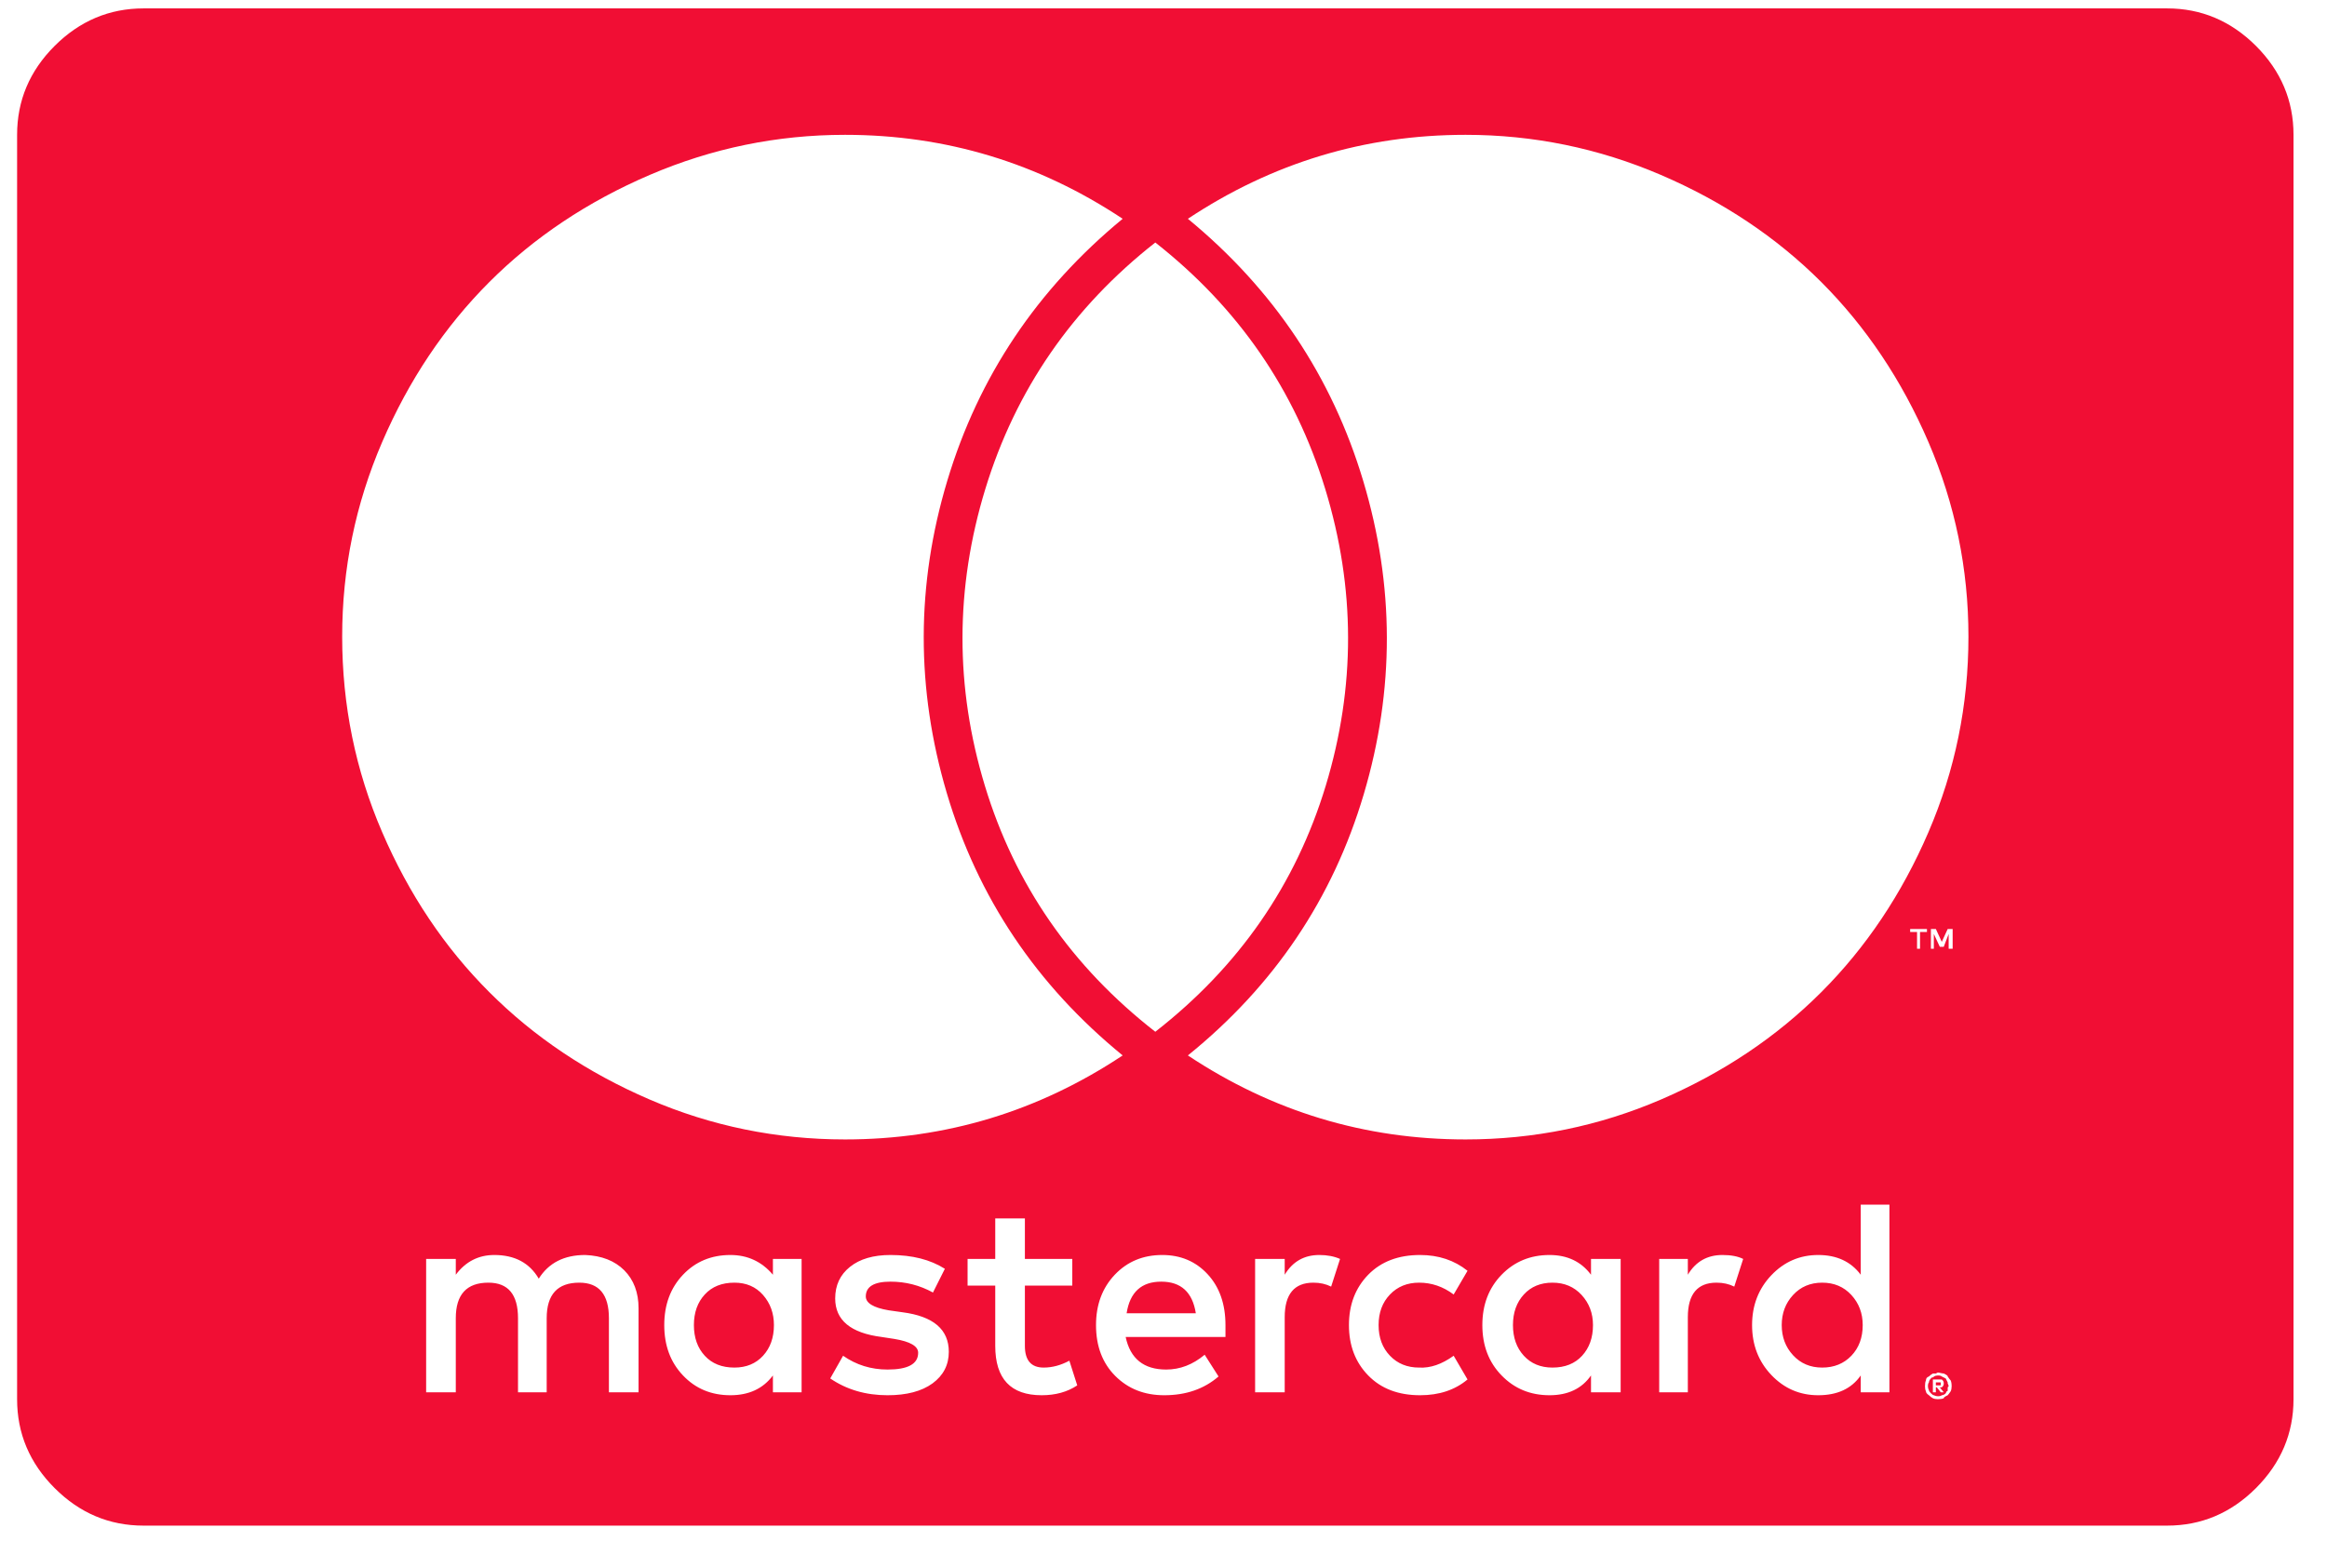 <svg
 xmlns="http://www.w3.org/2000/svg"
 xmlns:xlink="http://www.w3.org/1999/xlink"
 width="46px" height="31px">
<path fill-rule="evenodd"  fill="rgb(241, 14, 52)"
 d="M18.727,9.502 C18.108,11.560 18.105,13.620 18.717,15.684 C19.329,17.748 20.487,19.476 22.193,20.869 C20.526,21.976 18.697,22.530 16.705,22.530 C15.351,22.530 14.062,22.266 12.838,21.739 C11.614,21.211 10.559,20.505 9.674,19.619 C8.788,18.734 8.082,17.679 7.555,16.455 C7.027,15.232 6.764,13.942 6.764,12.588 C6.764,11.247 7.027,9.965 7.555,8.740 C8.082,7.517 8.788,6.462 9.674,5.576 C10.559,4.691 11.617,3.985 12.848,3.457 C14.078,2.930 15.364,2.666 16.705,2.666 C18.697,2.666 20.526,3.220 22.193,4.326 C20.501,5.720 19.345,7.445 18.727,9.502 ZM26.197,9.668 C26.796,11.628 26.799,13.584 26.207,15.537 C25.614,17.490 24.491,19.112 22.838,20.401 C21.184,19.112 20.061,17.490 19.469,15.537 C18.876,13.584 18.879,11.628 19.478,9.668 C20.077,7.709 21.197,6.084 22.838,4.795 C24.478,6.084 25.598,7.709 26.197,9.668 ZM28.971,2.666 C30.312,2.666 31.598,2.930 32.828,3.457 C34.059,3.985 35.116,4.691 36.002,5.576 C36.887,6.462 37.594,7.517 38.121,8.740 C38.648,9.965 38.912,11.247 38.912,12.588 C38.912,13.942 38.648,15.232 38.121,16.455 C37.594,17.679 36.887,18.734 36.002,19.619 C35.116,20.505 34.062,21.211 32.838,21.739 C31.614,22.266 30.325,22.530 28.971,22.530 C26.978,22.530 25.149,21.976 23.482,20.869 C25.188,19.489 26.347,17.767 26.959,15.703 C27.571,13.640 27.567,11.576 26.949,9.512 C26.331,7.448 25.175,5.720 23.482,4.326 C25.149,3.220 26.978,2.666 28.971,2.666 L28.971,2.666 ZM37.955,18.760 L37.896,18.760 L37.896,18.428 L37.760,18.428 L37.760,18.369 L38.092,18.369 L38.092,18.428 L37.955,18.428 L37.955,18.760 ZM38.521,18.467 L38.424,18.721 L38.346,18.721 L38.228,18.467 L38.228,18.760 L38.170,18.760 L38.170,18.369 L38.268,18.369 L38.385,18.623 L38.502,18.369 L38.600,18.369 L38.600,18.760 L38.521,18.760 L38.521,18.467 ZM38.365,27.334 L38.326,27.334 L38.268,27.334 L38.268,27.393 L38.326,27.393 L38.365,27.393 L38.365,27.354 L38.365,27.334 ZM38.287,27.432 L38.268,27.432 L38.268,27.530 L38.209,27.530 L38.209,27.276 L38.326,27.276 C38.339,27.276 38.358,27.276 38.385,27.276 L38.404,27.295 C38.417,27.308 38.424,27.328 38.424,27.354 C38.424,27.380 38.417,27.400 38.404,27.412 L38.385,27.432 C38.372,27.432 38.358,27.432 38.346,27.432 L38.424,27.530 L38.365,27.530 L38.287,27.432 ZM14.518,27.041 C14.752,27.041 14.941,26.963 15.084,26.807 C15.227,26.651 15.299,26.449 15.299,26.201 C15.299,25.967 15.227,25.769 15.084,25.606 C14.941,25.443 14.752,25.362 14.518,25.362 C14.270,25.362 14.075,25.440 13.932,25.596 C13.788,25.752 13.717,25.954 13.717,26.201 C13.717,26.449 13.788,26.651 13.932,26.807 C14.075,26.963 14.270,27.041 14.518,27.041 L14.518,27.041 ZM22.271,25.967 L23.639,25.967 C23.573,25.550 23.346,25.342 22.955,25.342 C22.564,25.342 22.336,25.550 22.271,25.967 L22.271,25.967 ZM30.689,27.041 C30.937,27.041 31.132,26.963 31.275,26.807 C31.418,26.651 31.490,26.449 31.490,26.201 C31.490,25.967 31.415,25.769 31.266,25.606 C31.116,25.443 30.924,25.362 30.689,25.362 C30.455,25.362 30.266,25.440 30.123,25.596 C29.980,25.752 29.908,25.954 29.908,26.201 C29.908,26.449 29.980,26.651 30.123,26.807 C30.266,26.963 30.455,27.041 30.689,27.041 L30.689,27.041 ZM36.021,27.041 C36.256,27.041 36.448,26.963 36.598,26.807 C36.747,26.651 36.822,26.449 36.822,26.201 C36.822,25.967 36.747,25.769 36.598,25.606 C36.448,25.443 36.256,25.362 36.021,25.362 C35.787,25.362 35.595,25.443 35.445,25.606 C35.295,25.769 35.221,25.967 35.221,26.201 C35.221,26.436 35.295,26.634 35.445,26.797 C35.595,26.960 35.787,27.041 36.021,27.041 ZM38.385,27.588 C38.411,27.588 38.437,27.575 38.463,27.549 L38.482,27.510 C38.495,27.510 38.502,27.504 38.502,27.490 C38.502,27.478 38.502,27.458 38.502,27.432 L38.521,27.412 C38.521,27.400 38.515,27.380 38.502,27.354 L38.502,27.334 L38.463,27.256 L38.385,27.217 C38.372,27.204 38.346,27.197 38.307,27.197 C38.280,27.197 38.254,27.204 38.228,27.217 C38.228,27.230 38.215,27.237 38.189,27.237 L38.170,27.256 C38.144,27.282 38.131,27.308 38.131,27.334 C38.118,27.347 38.111,27.373 38.111,27.412 C38.111,27.439 38.118,27.465 38.131,27.490 C38.131,27.504 38.144,27.523 38.170,27.549 C38.196,27.575 38.215,27.588 38.228,27.588 C38.254,27.601 38.280,27.608 38.307,27.608 L38.307,27.608 L38.307,27.608 C38.346,27.608 38.372,27.601 38.385,27.588 L38.385,27.588 ZM12.037,26.065 C12.037,25.596 11.842,25.362 11.451,25.362 C11.021,25.362 10.807,25.596 10.807,26.065 L10.807,27.530 L10.240,27.530 L10.240,26.065 C10.240,25.596 10.045,25.362 9.654,25.362 C9.225,25.362 9.010,25.596 9.010,26.065 L9.010,27.530 L8.424,27.530 L8.424,24.893 L9.010,24.893 L9.010,25.205 C9.205,24.945 9.459,24.815 9.771,24.815 C10.175,24.815 10.468,24.971 10.650,25.283 C10.846,24.971 11.151,24.815 11.568,24.815 C11.894,24.828 12.151,24.929 12.340,25.117 C12.528,25.306 12.623,25.557 12.623,25.869 L12.623,27.530 L12.037,27.530 L12.037,26.065 ZM15.279,27.197 C15.084,27.458 14.804,27.588 14.439,27.588 C14.062,27.588 13.749,27.458 13.502,27.197 C13.254,26.937 13.131,26.605 13.131,26.201 C13.131,25.798 13.254,25.466 13.502,25.205 C13.749,24.945 14.062,24.815 14.439,24.815 C14.778,24.815 15.058,24.945 15.279,25.205 L15.279,24.893 L15.846,24.893 L15.846,26.201 L15.846,27.530 L15.279,27.530 L15.279,27.197 ZM18.434,27.354 C18.219,27.510 17.922,27.588 17.545,27.588 C17.115,27.588 16.737,27.478 16.412,27.256 L16.666,26.807 C16.926,26.989 17.219,27.080 17.545,27.080 C17.948,27.080 18.150,26.970 18.150,26.748 C18.150,26.618 17.994,26.527 17.682,26.475 L17.428,26.436 C16.816,26.358 16.510,26.104 16.510,25.674 C16.510,25.414 16.607,25.205 16.803,25.049 C16.998,24.893 17.265,24.815 17.603,24.815 C18.033,24.815 18.391,24.906 18.678,25.088 L18.443,25.557 C18.183,25.414 17.903,25.342 17.603,25.342 C17.278,25.342 17.115,25.440 17.115,25.635 C17.115,25.765 17.265,25.857 17.564,25.908 L17.838,25.947 C18.450,26.026 18.756,26.286 18.756,26.729 C18.756,26.989 18.648,27.197 18.434,27.354 ZM20.592,27.588 C19.980,27.588 19.674,27.263 19.674,26.612 L19.674,25.420 L19.127,25.420 L19.127,24.893 L19.674,24.893 L19.674,24.092 L20.260,24.092 L20.260,24.893 L21.197,24.893 L21.197,25.420 L20.260,25.420 L20.260,26.612 C20.260,26.898 20.383,27.041 20.631,27.041 C20.800,27.041 20.969,26.996 21.139,26.905 L21.295,27.393 C21.100,27.523 20.865,27.588 20.592,27.588 L20.592,27.588 ZM23.873,25.196 C24.107,25.449 24.225,25.785 24.225,26.201 L24.225,26.436 L22.252,26.436 C22.343,26.865 22.610,27.080 23.053,27.080 C23.326,27.080 23.580,26.983 23.814,26.787 L24.088,27.217 C23.801,27.465 23.443,27.588 23.014,27.588 C22.623,27.588 22.301,27.461 22.047,27.207 C21.793,26.953 21.666,26.618 21.666,26.201 C21.666,25.798 21.790,25.466 22.037,25.205 C22.284,24.945 22.597,24.815 22.975,24.815 C23.339,24.815 23.639,24.942 23.873,25.196 ZM26.490,24.893 L26.314,25.440 C26.210,25.388 26.093,25.362 25.963,25.362 C25.585,25.362 25.396,25.590 25.396,26.045 L25.396,27.530 L24.811,27.530 L24.811,24.893 L25.396,24.893 L25.396,25.205 C25.553,24.945 25.780,24.815 26.080,24.815 C26.236,24.815 26.373,24.841 26.490,24.893 L26.490,24.893 ZM28.072,24.815 C28.437,24.815 28.749,24.919 29.010,25.127 L28.736,25.596 C28.528,25.440 28.300,25.362 28.053,25.362 C27.818,25.362 27.626,25.440 27.477,25.596 C27.327,25.752 27.252,25.954 27.252,26.201 C27.252,26.449 27.327,26.651 27.477,26.807 C27.626,26.963 27.818,27.041 28.053,27.041 C28.274,27.054 28.502,26.976 28.736,26.807 L29.010,27.276 C28.762,27.484 28.450,27.588 28.072,27.588 C27.643,27.588 27.301,27.458 27.047,27.197 C26.793,26.937 26.666,26.605 26.666,26.201 C26.666,25.798 26.793,25.466 27.047,25.205 C27.301,24.945 27.643,24.815 28.072,24.815 L28.072,24.815 ZM31.451,27.197 C31.269,27.458 30.995,27.588 30.631,27.588 C30.253,27.588 29.937,27.458 29.684,27.197 C29.430,26.937 29.303,26.605 29.303,26.201 C29.303,25.798 29.430,25.466 29.684,25.205 C29.937,24.945 30.253,24.815 30.631,24.815 C30.982,24.815 31.256,24.945 31.451,25.205 L31.451,24.893 L32.037,24.893 L32.037,26.201 L32.037,27.530 L31.451,27.530 L31.451,27.197 ZM34.459,24.893 L34.283,25.440 C34.179,25.388 34.062,25.362 33.932,25.362 C33.554,25.362 33.365,25.590 33.365,26.045 L33.365,27.530 L32.799,27.530 L32.799,24.893 L33.365,24.893 L33.365,25.205 C33.521,24.945 33.749,24.815 34.049,24.815 C34.218,24.815 34.355,24.841 34.459,24.893 L34.459,24.893 ZM36.783,27.197 C36.601,27.458 36.321,27.588 35.943,27.588 C35.579,27.588 35.270,27.455 35.016,27.188 C34.762,26.921 34.635,26.592 34.635,26.201 C34.635,25.811 34.762,25.482 35.016,25.215 C35.270,24.948 35.579,24.815 35.943,24.815 C36.308,24.815 36.588,24.945 36.783,25.205 L36.783,23.819 L37.350,23.819 L37.350,26.201 L37.350,27.530 L36.783,27.530 L36.783,27.197 ZM38.365,27.149 C38.391,27.155 38.411,27.158 38.424,27.158 L38.463,27.178 C38.489,27.191 38.502,27.204 38.502,27.217 C38.528,27.256 38.547,27.282 38.561,27.295 C38.573,27.321 38.580,27.360 38.580,27.412 C38.580,27.451 38.573,27.484 38.561,27.510 C38.534,27.549 38.515,27.575 38.502,27.588 L38.463,27.608 C38.437,27.621 38.424,27.634 38.424,27.647 C38.398,27.660 38.358,27.666 38.307,27.666 C38.268,27.666 38.235,27.660 38.209,27.647 C38.183,27.634 38.157,27.614 38.131,27.588 C38.092,27.562 38.072,27.536 38.072,27.510 C38.059,27.484 38.053,27.451 38.053,27.412 C38.053,27.360 38.059,27.321 38.072,27.295 C38.072,27.256 38.092,27.230 38.131,27.217 C38.157,27.191 38.183,27.172 38.209,27.158 C38.222,27.158 38.241,27.158 38.268,27.158 L38.307,27.139 C38.319,27.139 38.339,27.142 38.365,27.149 ZM44.596,0.908 C44.101,0.414 43.515,0.166 42.838,0.166 L2.838,0.166 C2.161,0.166 1.575,0.414 1.080,0.908 C0.585,1.403 0.338,1.989 0.338,2.666 L0.338,27.666 C0.338,28.343 0.585,28.929 1.080,29.424 C1.575,29.919 2.161,30.166 2.838,30.166 L42.838,30.166 C43.515,30.166 44.101,29.919 44.596,29.424 C45.090,28.929 45.338,28.343 45.338,27.666 L45.338,2.666 C45.338,1.989 45.090,1.403 44.596,0.908 Z"/>
</svg>
